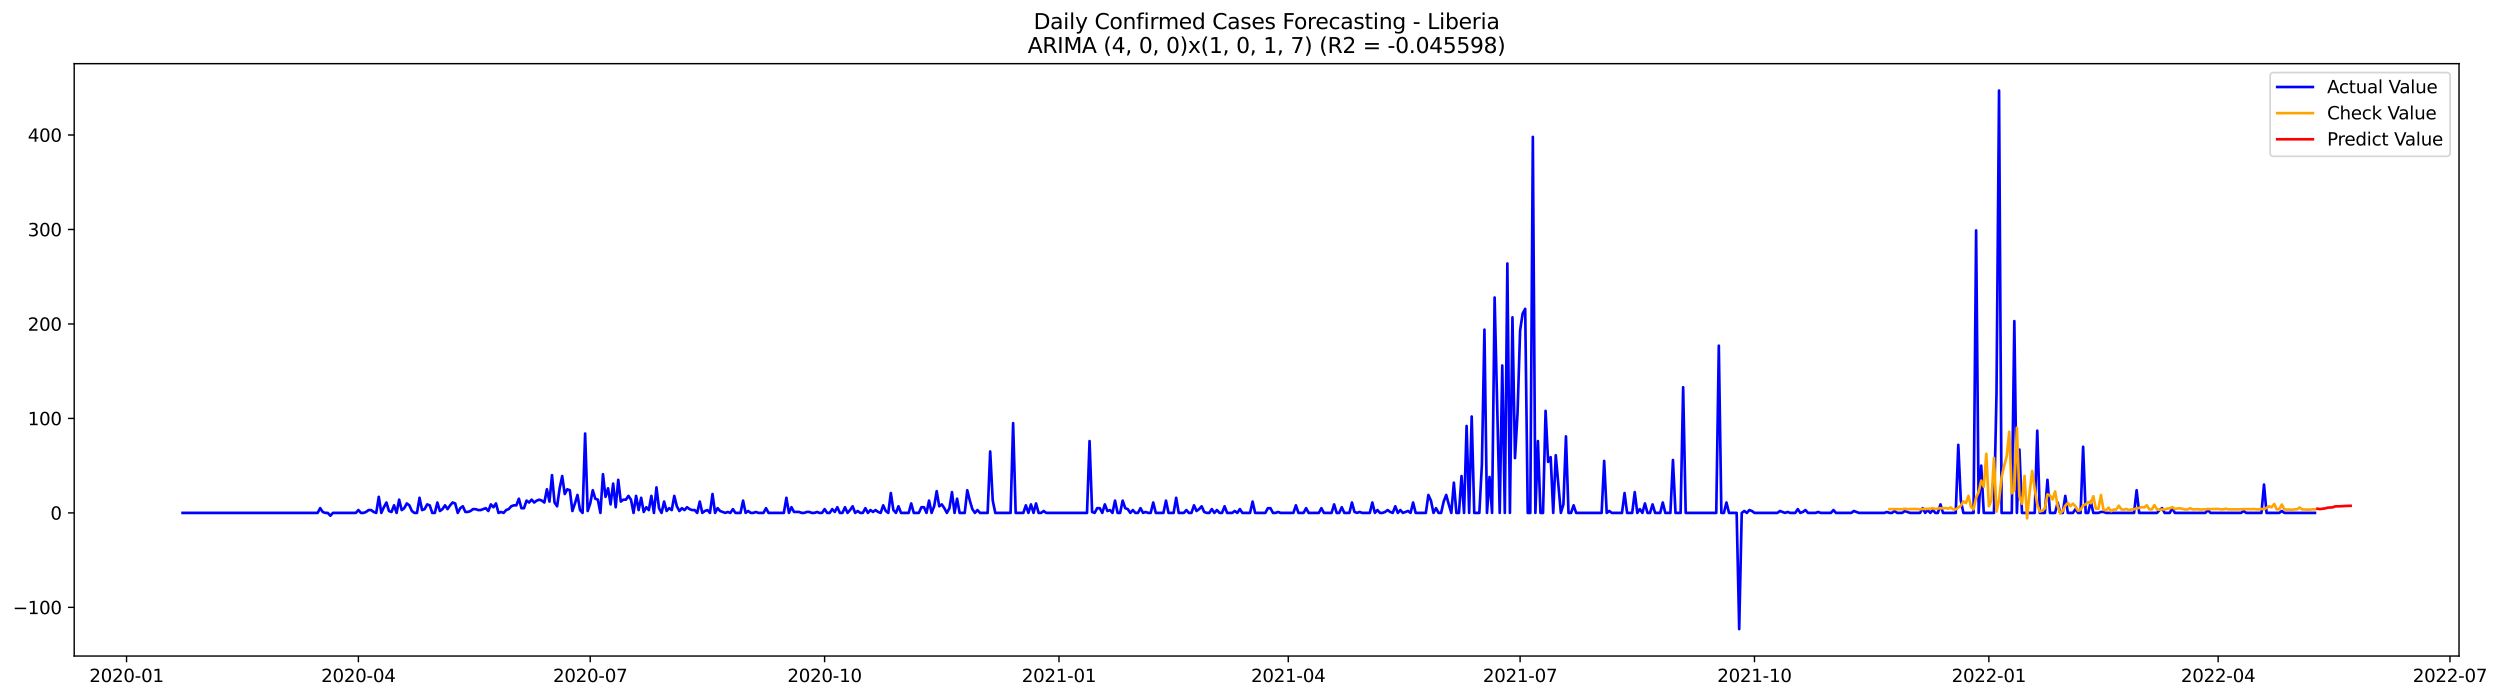 <?xml version="1.0" encoding="utf-8" standalone="no"?>
<!DOCTYPE svg PUBLIC "-//W3C//DTD SVG 1.1//EN"
  "http://www.w3.org/Graphics/SVG/1.1/DTD/svg11.dtd">
<svg xmlns:xlink="http://www.w3.org/1999/xlink" width="1403.88pt" height="392.274pt" viewBox="0 0 1403.88 392.274" xmlns="http://www.w3.org/2000/svg" version="1.1">
 <defs>
  <style type="text/css">*{stroke-linejoin: round; stroke-linecap: butt}</style>
 </defs>
 <g id="figure_1">
  <g id="patch_1">
   <path d="M 0 392.274 
L 1403.88 392.274 
L 1403.88 0 
L 0 0 
z
" style="fill: #ffffff"/>
  </g>
  <g id="axes_1">
   <g id="patch_2">
    <path d="M 41.667 368.396 
L 1380.867 368.396 
L 1380.867 35.755 
L 41.667 35.755 
z
" style="fill: #ffffff"/>
   </g>
   <g id="matplotlib.axis_1">
    <g id="xtick_1">
     <g id="line2d_1">
      <defs>
       <path id="m5aef1ebd93" d="M 0 0 
L 0 3.5 
" style="stroke: #000000; stroke-width: 0.8"/>
      </defs>
      <g>
       <use xlink:href="#m5aef1ebd93" x="71.066" y="368.396" style="stroke: #000000; stroke-width: 0.8"/>
      </g>
     </g>
     <g id="text_1">
      <!-- 2020-01 -->
      <g transform="translate(50.175 382.994)scale(0.1 -0.1)">
       <defs>
        <path id="DejaVuSans-32" d="M 1228 531 
L 3431 531 
L 3431 0 
L 469 0 
L 469 531 
Q 828 903 1448 1529 
Q 2069 2156 2228 2338 
Q 2531 2678 2651 2914 
Q 2772 3150 2772 3378 
Q 2772 3750 2511 3984 
Q 2250 4219 1831 4219 
Q 1534 4219 1204 4116 
Q 875 4013 500 3803 
L 500 4441 
Q 881 4594 1212 4672 
Q 1544 4750 1819 4750 
Q 2544 4750 2975 4387 
Q 3406 4025 3406 3419 
Q 3406 3131 3298 2873 
Q 3191 2616 2906 2266 
Q 2828 2175 2409 1742 
Q 1991 1309 1228 531 
z
" transform="scale(0.016)"/>
        <path id="DejaVuSans-30" d="M 2034 4250 
Q 1547 4250 1301 3770 
Q 1056 3291 1056 2328 
Q 1056 1369 1301 889 
Q 1547 409 2034 409 
Q 2525 409 2770 889 
Q 3016 1369 3016 2328 
Q 3016 3291 2770 3770 
Q 2525 4250 2034 4250 
z
M 2034 4750 
Q 2819 4750 3233 4129 
Q 3647 3509 3647 2328 
Q 3647 1150 3233 529 
Q 2819 -91 2034 -91 
Q 1250 -91 836 529 
Q 422 1150 422 2328 
Q 422 3509 836 4129 
Q 1250 4750 2034 4750 
z
" transform="scale(0.016)"/>
        <path id="DejaVuSans-2d" d="M 313 2009 
L 1997 2009 
L 1997 1497 
L 313 1497 
L 313 2009 
z
" transform="scale(0.016)"/>
        <path id="DejaVuSans-31" d="M 794 531 
L 1825 531 
L 1825 4091 
L 703 3866 
L 703 4441 
L 1819 4666 
L 2450 4666 
L 2450 531 
L 3481 531 
L 3481 0 
L 794 0 
L 794 531 
z
" transform="scale(0.016)"/>
       </defs>
       <use xlink:href="#DejaVuSans-32"/>
       <use xlink:href="#DejaVuSans-30" x="63.623"/>
       <use xlink:href="#DejaVuSans-32" x="127.246"/>
       <use xlink:href="#DejaVuSans-30" x="190.869"/>
       <use xlink:href="#DejaVuSans-2d" x="254.492"/>
       <use xlink:href="#DejaVuSans-30" x="290.576"/>
       <use xlink:href="#DejaVuSans-31" x="354.199"/>
      </g>
     </g>
    </g>
    <g id="xtick_2">
     <g id="line2d_2">
      <g>
       <use xlink:href="#m5aef1ebd93" x="201.252" y="368.396" style="stroke: #000000; stroke-width: 0.8"/>
      </g>
     </g>
     <g id="text_2">
      <!-- 2020-04 -->
      <g transform="translate(180.361 382.994)scale(0.1 -0.1)">
       <defs>
        <path id="DejaVuSans-34" d="M 2419 4116 
L 825 1625 
L 2419 1625 
L 2419 4116 
z
M 2253 4666 
L 3047 4666 
L 3047 1625 
L 3713 1625 
L 3713 1100 
L 3047 1100 
L 3047 0 
L 2419 0 
L 2419 1100 
L 313 1100 
L 313 1709 
L 2253 4666 
z
" transform="scale(0.016)"/>
       </defs>
       <use xlink:href="#DejaVuSans-32"/>
       <use xlink:href="#DejaVuSans-30" x="63.623"/>
       <use xlink:href="#DejaVuSans-32" x="127.246"/>
       <use xlink:href="#DejaVuSans-30" x="190.869"/>
       <use xlink:href="#DejaVuSans-2d" x="254.492"/>
       <use xlink:href="#DejaVuSans-30" x="290.576"/>
       <use xlink:href="#DejaVuSans-34" x="354.199"/>
      </g>
     </g>
    </g>
    <g id="xtick_3">
     <g id="line2d_3">
      <g>
       <use xlink:href="#m5aef1ebd93" x="331.439" y="368.396" style="stroke: #000000; stroke-width: 0.8"/>
      </g>
     </g>
     <g id="text_3">
      <!-- 2020-07 -->
      <g transform="translate(310.547 382.994)scale(0.1 -0.1)">
       <defs>
        <path id="DejaVuSans-37" d="M 525 4666 
L 3525 4666 
L 3525 4397 
L 1831 0 
L 1172 0 
L 2766 4134 
L 525 4134 
L 525 4666 
z
" transform="scale(0.016)"/>
       </defs>
       <use xlink:href="#DejaVuSans-32"/>
       <use xlink:href="#DejaVuSans-30" x="63.623"/>
       <use xlink:href="#DejaVuSans-32" x="127.246"/>
       <use xlink:href="#DejaVuSans-30" x="190.869"/>
       <use xlink:href="#DejaVuSans-2d" x="254.492"/>
       <use xlink:href="#DejaVuSans-30" x="290.576"/>
       <use xlink:href="#DejaVuSans-37" x="354.199"/>
      </g>
     </g>
    </g>
    <g id="xtick_4">
     <g id="line2d_4">
      <g>
       <use xlink:href="#m5aef1ebd93" x="463.055" y="368.396" style="stroke: #000000; stroke-width: 0.8"/>
      </g>
     </g>
     <g id="text_4">
      <!-- 2020-10 -->
      <g transform="translate(442.164 382.994)scale(0.1 -0.1)">
       <use xlink:href="#DejaVuSans-32"/>
       <use xlink:href="#DejaVuSans-30" x="63.623"/>
       <use xlink:href="#DejaVuSans-32" x="127.246"/>
       <use xlink:href="#DejaVuSans-30" x="190.869"/>
       <use xlink:href="#DejaVuSans-2d" x="254.492"/>
       <use xlink:href="#DejaVuSans-31" x="290.576"/>
       <use xlink:href="#DejaVuSans-30" x="354.199"/>
      </g>
     </g>
    </g>
    <g id="xtick_5">
     <g id="line2d_5">
      <g>
       <use xlink:href="#m5aef1ebd93" x="594.672" y="368.396" style="stroke: #000000; stroke-width: 0.8"/>
      </g>
     </g>
     <g id="text_5">
      <!-- 2021-01 -->
      <g transform="translate(573.781 382.994)scale(0.1 -0.1)">
       <use xlink:href="#DejaVuSans-32"/>
       <use xlink:href="#DejaVuSans-30" x="63.623"/>
       <use xlink:href="#DejaVuSans-32" x="127.246"/>
       <use xlink:href="#DejaVuSans-31" x="190.869"/>
       <use xlink:href="#DejaVuSans-2d" x="254.492"/>
       <use xlink:href="#DejaVuSans-30" x="290.576"/>
       <use xlink:href="#DejaVuSans-31" x="354.199"/>
      </g>
     </g>
    </g>
    <g id="xtick_6">
     <g id="line2d_6">
      <g>
       <use xlink:href="#m5aef1ebd93" x="723.427" y="368.396" style="stroke: #000000; stroke-width: 0.8"/>
      </g>
     </g>
     <g id="text_6">
      <!-- 2021-04 -->
      <g transform="translate(702.536 382.994)scale(0.1 -0.1)">
       <use xlink:href="#DejaVuSans-32"/>
       <use xlink:href="#DejaVuSans-30" x="63.623"/>
       <use xlink:href="#DejaVuSans-32" x="127.246"/>
       <use xlink:href="#DejaVuSans-31" x="190.869"/>
       <use xlink:href="#DejaVuSans-2d" x="254.492"/>
       <use xlink:href="#DejaVuSans-30" x="290.576"/>
       <use xlink:href="#DejaVuSans-34" x="354.199"/>
      </g>
     </g>
    </g>
    <g id="xtick_7">
     <g id="line2d_7">
      <g>
       <use xlink:href="#m5aef1ebd93" x="853.614" y="368.396" style="stroke: #000000; stroke-width: 0.8"/>
      </g>
     </g>
     <g id="text_7">
      <!-- 2021-07 -->
      <g transform="translate(832.722 382.994)scale(0.1 -0.1)">
       <use xlink:href="#DejaVuSans-32"/>
       <use xlink:href="#DejaVuSans-30" x="63.623"/>
       <use xlink:href="#DejaVuSans-32" x="127.246"/>
       <use xlink:href="#DejaVuSans-31" x="190.869"/>
       <use xlink:href="#DejaVuSans-2d" x="254.492"/>
       <use xlink:href="#DejaVuSans-30" x="290.576"/>
       <use xlink:href="#DejaVuSans-37" x="354.199"/>
      </g>
     </g>
    </g>
    <g id="xtick_8">
     <g id="line2d_8">
      <g>
       <use xlink:href="#m5aef1ebd93" x="985.23" y="368.396" style="stroke: #000000; stroke-width: 0.8"/>
      </g>
     </g>
     <g id="text_8">
      <!-- 2021-10 -->
      <g transform="translate(964.339 382.994)scale(0.1 -0.1)">
       <use xlink:href="#DejaVuSans-32"/>
       <use xlink:href="#DejaVuSans-30" x="63.623"/>
       <use xlink:href="#DejaVuSans-32" x="127.246"/>
       <use xlink:href="#DejaVuSans-31" x="190.869"/>
       <use xlink:href="#DejaVuSans-2d" x="254.492"/>
       <use xlink:href="#DejaVuSans-31" x="290.576"/>
       <use xlink:href="#DejaVuSans-30" x="354.199"/>
      </g>
     </g>
    </g>
    <g id="xtick_9">
     <g id="line2d_9">
      <g>
       <use xlink:href="#m5aef1ebd93" x="1116.847" y="368.396" style="stroke: #000000; stroke-width: 0.8"/>
      </g>
     </g>
     <g id="text_9">
      <!-- 2022-01 -->
      <g transform="translate(1095.956 382.994)scale(0.1 -0.1)">
       <use xlink:href="#DejaVuSans-32"/>
       <use xlink:href="#DejaVuSans-30" x="63.623"/>
       <use xlink:href="#DejaVuSans-32" x="127.246"/>
       <use xlink:href="#DejaVuSans-32" x="190.869"/>
       <use xlink:href="#DejaVuSans-2d" x="254.492"/>
       <use xlink:href="#DejaVuSans-30" x="290.576"/>
       <use xlink:href="#DejaVuSans-31" x="354.199"/>
      </g>
     </g>
    </g>
    <g id="xtick_10">
     <g id="line2d_10">
      <g>
       <use xlink:href="#m5aef1ebd93" x="1245.602" y="368.396" style="stroke: #000000; stroke-width: 0.8"/>
      </g>
     </g>
     <g id="text_10">
      <!-- 2022-04 -->
      <g transform="translate(1224.711 382.994)scale(0.1 -0.1)">
       <use xlink:href="#DejaVuSans-32"/>
       <use xlink:href="#DejaVuSans-30" x="63.623"/>
       <use xlink:href="#DejaVuSans-32" x="127.246"/>
       <use xlink:href="#DejaVuSans-32" x="190.869"/>
       <use xlink:href="#DejaVuSans-2d" x="254.492"/>
       <use xlink:href="#DejaVuSans-30" x="290.576"/>
       <use xlink:href="#DejaVuSans-34" x="354.199"/>
      </g>
     </g>
    </g>
    <g id="xtick_11">
     <g id="line2d_11">
      <g>
       <use xlink:href="#m5aef1ebd93" x="1375.788" y="368.396" style="stroke: #000000; stroke-width: 0.8"/>
      </g>
     </g>
     <g id="text_11">
      <!-- 2022-07 -->
      <g transform="translate(1354.897 382.994)scale(0.1 -0.1)">
       <use xlink:href="#DejaVuSans-32"/>
       <use xlink:href="#DejaVuSans-30" x="63.623"/>
       <use xlink:href="#DejaVuSans-32" x="127.246"/>
       <use xlink:href="#DejaVuSans-32" x="190.869"/>
       <use xlink:href="#DejaVuSans-2d" x="254.492"/>
       <use xlink:href="#DejaVuSans-30" x="290.576"/>
       <use xlink:href="#DejaVuSans-37" x="354.199"/>
      </g>
     </g>
    </g>
   </g>
   <g id="matplotlib.axis_2">
    <g id="ytick_1">
     <g id="line2d_12">
      <defs>
       <path id="m98da9e85b4" d="M 0 0 
L -3.5 0 
" style="stroke: #000000; stroke-width: 0.8"/>
      </defs>
      <g>
       <use xlink:href="#m98da9e85b4" x="41.667" y="341.073" style="stroke: #000000; stroke-width: 0.8"/>
      </g>
     </g>
     <g id="text_12">
      <!-- −100 -->
      <g transform="translate(7.2 344.873)scale(0.1 -0.1)">
       <defs>
        <path id="DejaVuSans-2212" d="M 678 2272 
L 4684 2272 
L 4684 1741 
L 678 1741 
L 678 2272 
z
" transform="scale(0.016)"/>
       </defs>
       <use xlink:href="#DejaVuSans-2212"/>
       <use xlink:href="#DejaVuSans-31" x="83.789"/>
       <use xlink:href="#DejaVuSans-30" x="147.412"/>
       <use xlink:href="#DejaVuSans-30" x="211.035"/>
      </g>
     </g>
    </g>
    <g id="ytick_2">
     <g id="line2d_13">
      <g>
       <use xlink:href="#m98da9e85b4" x="41.667" y="288.021" style="stroke: #000000; stroke-width: 0.8"/>
      </g>
     </g>
     <g id="text_13">
      <!-- 0 -->
      <g transform="translate(28.305 291.82)scale(0.1 -0.1)">
       <use xlink:href="#DejaVuSans-30"/>
      </g>
     </g>
    </g>
    <g id="ytick_3">
     <g id="line2d_14">
      <g>
       <use xlink:href="#m98da9e85b4" x="41.667" y="234.968" style="stroke: #000000; stroke-width: 0.8"/>
      </g>
     </g>
     <g id="text_14">
      <!-- 100 -->
      <g transform="translate(15.58 238.767)scale(0.1 -0.1)">
       <use xlink:href="#DejaVuSans-31"/>
       <use xlink:href="#DejaVuSans-30" x="63.623"/>
       <use xlink:href="#DejaVuSans-30" x="127.246"/>
      </g>
     </g>
    </g>
    <g id="ytick_4">
     <g id="line2d_15">
      <g>
       <use xlink:href="#m98da9e85b4" x="41.667" y="181.916" style="stroke: #000000; stroke-width: 0.8"/>
      </g>
     </g>
     <g id="text_15">
      <!-- 200 -->
      <g transform="translate(15.58 185.715)scale(0.1 -0.1)">
       <use xlink:href="#DejaVuSans-32"/>
       <use xlink:href="#DejaVuSans-30" x="63.623"/>
       <use xlink:href="#DejaVuSans-30" x="127.246"/>
      </g>
     </g>
    </g>
    <g id="ytick_5">
     <g id="line2d_16">
      <g>
       <use xlink:href="#m98da9e85b4" x="41.667" y="128.863" style="stroke: #000000; stroke-width: 0.8"/>
      </g>
     </g>
     <g id="text_16">
      <!-- 300 -->
      <g transform="translate(15.58 132.662)scale(0.1 -0.1)">
       <defs>
        <path id="DejaVuSans-33" d="M 2597 2516 
Q 3050 2419 3304 2112 
Q 3559 1806 3559 1356 
Q 3559 666 3084 287 
Q 2609 -91 1734 -91 
Q 1441 -91 1130 -33 
Q 819 25 488 141 
L 488 750 
Q 750 597 1062 519 
Q 1375 441 1716 441 
Q 2309 441 2620 675 
Q 2931 909 2931 1356 
Q 2931 1769 2642 2001 
Q 2353 2234 1838 2234 
L 1294 2234 
L 1294 2753 
L 1863 2753 
Q 2328 2753 2575 2939 
Q 2822 3125 2822 3475 
Q 2822 3834 2567 4026 
Q 2313 4219 1838 4219 
Q 1578 4219 1281 4162 
Q 984 4106 628 3988 
L 628 4550 
Q 988 4650 1302 4700 
Q 1616 4750 1894 4750 
Q 2613 4750 3031 4423 
Q 3450 4097 3450 3541 
Q 3450 3153 3228 2886 
Q 3006 2619 2597 2516 
z
" transform="scale(0.016)"/>
       </defs>
       <use xlink:href="#DejaVuSans-33"/>
       <use xlink:href="#DejaVuSans-30" x="63.623"/>
       <use xlink:href="#DejaVuSans-30" x="127.246"/>
      </g>
     </g>
    </g>
    <g id="ytick_6">
     <g id="line2d_17">
      <g>
       <use xlink:href="#m98da9e85b4" x="41.667" y="75.81" style="stroke: #000000; stroke-width: 0.8"/>
      </g>
     </g>
     <g id="text_17">
      <!-- 400 -->
      <g transform="translate(15.58 79.609)scale(0.1 -0.1)">
       <use xlink:href="#DejaVuSans-34"/>
       <use xlink:href="#DejaVuSans-30" x="63.623"/>
       <use xlink:href="#DejaVuSans-30" x="127.246"/>
      </g>
     </g>
    </g>
   </g>
   <g id="line2d_18">
    <path d="M 102.54 288.021 
L 178.363 288.021 
L 179.793 285.368 
L 181.224 287.49 
L 182.654 288.021 
L 184.085 288.021 
L 185.516 289.612 
L 186.946 288.021 
L 199.822 288.021 
L 201.252 286.429 
L 202.683 288.021 
L 204.114 288.021 
L 205.544 287.49 
L 206.975 286.429 
L 208.406 286.429 
L 209.836 287.49 
L 211.267 288.021 
L 212.697 279.002 
L 214.128 288.021 
L 215.559 284.838 
L 216.989 282.185 
L 218.42 286.96 
L 219.85 287.49 
L 221.281 283.777 
L 222.712 288.021 
L 224.142 280.593 
L 225.573 286.429 
L 227.004 285.368 
L 228.434 282.716 
L 229.865 283.777 
L 231.295 286.96 
L 232.726 288.021 
L 234.157 288.021 
L 235.587 279.532 
L 237.018 286.429 
L 238.448 285.899 
L 239.879 283.246 
L 241.31 283.777 
L 242.74 288.021 
L 244.171 288.021 
L 245.602 282.185 
L 247.032 286.96 
L 248.463 285.899 
L 249.893 283.777 
L 251.324 285.899 
L 252.755 283.777 
L 254.185 282.185 
L 255.616 282.716 
L 257.046 288.021 
L 258.477 285.368 
L 259.908 284.307 
L 261.338 287.49 
L 262.769 287.49 
L 264.2 286.96 
L 265.63 285.899 
L 267.061 285.899 
L 268.491 286.429 
L 269.922 286.429 
L 272.783 285.368 
L 274.214 286.96 
L 275.644 283.246 
L 277.075 284.838 
L 278.506 282.716 
L 279.936 288.021 
L 281.367 287.49 
L 282.798 288.021 
L 284.228 286.429 
L 285.659 285.899 
L 287.089 284.307 
L 288.52 283.777 
L 289.951 283.777 
L 291.381 280.063 
L 292.812 285.368 
L 294.243 285.368 
L 295.673 281.124 
L 297.104 282.185 
L 298.534 280.593 
L 299.965 282.185 
L 301.396 281.124 
L 302.826 280.593 
L 304.257 281.124 
L 305.687 282.185 
L 307.118 274.758 
L 308.549 281.654 
L 309.979 266.8 
L 311.41 282.185 
L 312.841 284.307 
L 314.271 274.227 
L 315.702 267.33 
L 317.132 277.41 
L 318.563 274.758 
L 319.994 275.288 
L 321.424 286.96 
L 322.855 282.716 
L 324.285 277.941 
L 325.716 286.429 
L 327.147 288.021 
L 328.577 243.457 
L 330.008 286.96 
L 331.439 282.716 
L 332.869 275.288 
L 334.3 280.063 
L 335.73 280.593 
L 337.161 288.021 
L 338.592 266.269 
L 340.022 279.002 
L 341.453 274.227 
L 342.883 283.246 
L 344.314 271.574 
L 345.745 284.838 
L 347.175 269.452 
L 348.606 281.654 
L 350.037 280.593 
L 351.467 280.593 
L 352.898 278.471 
L 354.328 280.593 
L 355.759 288.021 
L 357.19 278.471 
L 358.62 286.429 
L 360.051 279.532 
L 361.481 287.49 
L 362.912 284.838 
L 364.343 286.429 
L 365.773 278.471 
L 367.204 288.021 
L 368.635 273.697 
L 370.065 285.368 
L 371.496 288.021 
L 372.926 281.654 
L 374.357 286.96 
L 375.788 285.368 
L 377.218 286.429 
L 378.649 278.471 
L 380.079 284.307 
L 381.51 286.96 
L 382.941 285.368 
L 384.371 286.429 
L 385.802 284.838 
L 387.233 285.899 
L 388.663 286.429 
L 390.094 286.429 
L 391.524 288.021 
L 392.955 281.654 
L 394.386 288.021 
L 395.816 286.96 
L 397.247 286.429 
L 398.678 288.021 
L 400.108 277.41 
L 401.539 288.021 
L 402.969 285.368 
L 404.4 286.96 
L 407.261 288.021 
L 408.692 287.49 
L 410.122 288.021 
L 411.553 285.899 
L 412.984 288.021 
L 415.845 288.021 
L 417.276 281.124 
L 418.706 288.021 
L 420.137 286.96 
L 421.567 288.021 
L 422.998 288.021 
L 424.429 287.49 
L 425.859 288.021 
L 428.72 288.021 
L 430.151 285.368 
L 431.582 288.021 
L 440.165 288.021 
L 441.596 279.532 
L 443.027 288.021 
L 444.457 284.838 
L 445.888 287.49 
L 448.749 287.49 
L 450.18 288.021 
L 451.61 288.021 
L 453.041 287.49 
L 454.472 287.49 
L 455.902 288.021 
L 457.333 288.021 
L 458.763 287.49 
L 460.194 288.021 
L 461.625 288.021 
L 463.055 285.899 
L 464.486 288.021 
L 465.916 288.021 
L 467.347 285.899 
L 468.778 287.49 
L 470.208 284.838 
L 471.639 288.021 
L 473.07 288.021 
L 474.5 284.838 
L 475.931 288.021 
L 477.361 286.429 
L 478.792 284.307 
L 480.223 288.021 
L 481.653 286.96 
L 483.084 288.021 
L 484.514 288.021 
L 485.945 285.368 
L 487.376 288.021 
L 488.806 286.429 
L 490.237 287.49 
L 491.668 286.429 
L 493.098 287.49 
L 494.529 288.021 
L 495.959 283.777 
L 497.39 286.96 
L 498.821 288.021 
L 500.251 276.88 
L 501.682 286.429 
L 503.113 288.021 
L 504.543 284.307 
L 505.974 288.021 
L 510.266 288.021 
L 511.696 282.716 
L 513.127 288.021 
L 515.988 288.021 
L 517.419 284.838 
L 518.849 284.838 
L 520.28 288.021 
L 521.711 281.124 
L 523.141 288.021 
L 524.572 284.307 
L 526.002 275.819 
L 527.433 284.307 
L 528.864 283.246 
L 530.294 285.368 
L 531.725 288.021 
L 533.155 285.368 
L 534.586 276.349 
L 536.017 288.021 
L 537.447 280.063 
L 538.878 288.021 
L 541.739 288.021 
L 543.17 275.288 
L 544.6 281.124 
L 546.031 285.899 
L 547.462 288.021 
L 548.892 286.429 
L 550.323 288.021 
L 554.615 288.021 
L 556.045 253.537 
L 557.476 281.124 
L 558.907 288.021 
L 567.49 288.021 
L 568.921 237.621 
L 570.351 288.021 
L 574.643 288.021 
L 576.074 283.777 
L 577.505 288.021 
L 578.935 283.246 
L 580.366 288.021 
L 581.796 282.716 
L 583.227 288.021 
L 584.658 288.021 
L 586.088 286.96 
L 587.519 288.021 
L 610.409 288.021 
L 611.839 247.701 
L 613.27 287.49 
L 614.701 288.021 
L 616.131 285.368 
L 617.562 285.368 
L 618.992 288.021 
L 620.423 283.246 
L 621.854 286.96 
L 623.284 286.429 
L 624.715 288.021 
L 626.146 281.124 
L 627.576 288.021 
L 629.007 288.021 
L 630.437 281.124 
L 631.868 285.368 
L 633.299 285.899 
L 634.729 288.021 
L 636.16 286.429 
L 637.59 288.021 
L 639.021 288.021 
L 640.452 285.368 
L 641.882 288.021 
L 643.313 287.49 
L 644.744 288.021 
L 646.174 288.021 
L 647.605 282.185 
L 649.035 288.021 
L 653.327 288.021 
L 654.758 281.124 
L 656.188 288.021 
L 659.05 288.021 
L 660.48 279.532 
L 661.911 288.021 
L 664.772 288.021 
L 666.203 286.429 
L 667.633 288.021 
L 669.064 288.021 
L 670.495 283.777 
L 671.925 286.96 
L 673.356 285.899 
L 674.786 284.307 
L 676.217 287.49 
L 677.648 288.021 
L 679.078 288.021 
L 680.509 285.899 
L 681.94 288.021 
L 683.37 286.429 
L 684.801 288.021 
L 686.231 288.021 
L 687.662 284.307 
L 689.093 288.021 
L 691.954 288.021 
L 693.384 286.96 
L 694.815 288.021 
L 696.246 285.899 
L 697.676 288.021 
L 701.968 288.021 
L 703.399 281.654 
L 704.829 288.021 
L 710.552 288.021 
L 711.982 285.368 
L 713.413 285.368 
L 714.844 288.021 
L 716.274 288.021 
L 717.705 287.49 
L 719.136 288.021 
L 726.289 288.021 
L 727.719 283.777 
L 729.15 288.021 
L 732.011 288.021 
L 733.442 285.368 
L 734.872 288.021 
L 740.595 288.021 
L 742.025 285.368 
L 743.456 288.021 
L 747.748 288.021 
L 749.179 283.246 
L 750.609 288.021 
L 752.04 288.021 
L 753.47 284.838 
L 754.901 288.021 
L 757.762 288.021 
L 759.193 282.185 
L 760.623 287.49 
L 762.054 288.021 
L 763.485 287.49 
L 764.915 288.021 
L 769.207 288.021 
L 770.638 282.185 
L 772.068 288.021 
L 773.499 286.429 
L 774.93 288.021 
L 776.36 288.021 
L 777.791 287.49 
L 779.221 286.429 
L 780.652 287.49 
L 782.083 288.021 
L 783.513 284.307 
L 784.944 288.021 
L 786.375 286.429 
L 787.805 288.021 
L 790.666 286.96 
L 792.097 288.021 
L 793.528 282.185 
L 794.958 288.021 
L 800.681 288.021 
L 802.111 277.941 
L 803.542 281.124 
L 804.973 288.021 
L 806.403 285.368 
L 807.834 288.021 
L 809.264 288.021 
L 810.695 281.654 
L 812.126 277.941 
L 813.556 283.246 
L 814.987 288.021 
L 816.417 271.044 
L 817.848 288.021 
L 819.279 288.021 
L 820.709 267.33 
L 822.14 288.021 
L 823.571 239.212 
L 825.001 288.021 
L 826.432 233.907 
L 827.862 288.021 
L 830.724 288.021 
L 832.154 260.964 
L 833.585 185.099 
L 835.016 288.021 
L 836.446 267.861 
L 837.877 288.021 
L 839.307 167.061 
L 842.169 288.021 
L 843.599 205.259 
L 845.03 288.021 
L 846.46 147.962 
L 847.891 288.021 
L 849.322 178.202 
L 850.752 257.25 
L 852.183 231.785 
L 853.614 185.629 
L 855.044 176.08 
L 856.475 173.427 
L 857.905 288.021 
L 859.336 288.021 
L 860.767 76.871 
L 862.197 288.021 
L 863.628 247.701 
L 865.058 288.021 
L 866.489 288.021 
L 867.92 230.724 
L 869.35 259.372 
L 870.781 256.72 
L 872.212 288.021 
L 873.642 255.659 
L 876.503 288.021 
L 877.934 283.246 
L 879.365 245.048 
L 880.795 288.021 
L 882.226 288.021 
L 883.656 283.777 
L 885.087 288.021 
L 899.393 288.021 
L 900.824 258.842 
L 902.254 288.021 
L 903.685 286.96 
L 905.116 288.021 
L 910.838 288.021 
L 912.269 276.88 
L 913.699 288.021 
L 916.561 288.021 
L 917.991 276.349 
L 919.422 288.021 
L 920.852 285.899 
L 922.283 288.021 
L 923.714 282.716 
L 925.144 288.021 
L 926.575 288.021 
L 928.006 283.246 
L 929.436 288.021 
L 932.297 288.021 
L 933.728 282.185 
L 935.159 288.021 
L 938.02 288.021 
L 939.451 258.311 
L 940.881 288.021 
L 943.742 288.021 
L 945.173 217.461 
L 946.604 288.021 
L 963.771 288.021 
L 965.202 194.118 
L 966.632 288.021 
L 968.063 288.021 
L 969.493 282.185 
L 970.924 288.021 
L 975.216 288.021 
L 976.647 353.276 
L 978.077 288.021 
L 979.508 286.96 
L 980.938 288.021 
L 982.369 286.429 
L 983.8 286.96 
L 985.23 288.021 
L 998.106 288.021 
L 999.536 286.96 
L 1002.398 288.021 
L 1003.828 287.49 
L 1005.259 288.021 
L 1008.12 288.021 
L 1009.551 285.899 
L 1010.981 288.021 
L 1012.412 287.49 
L 1013.843 286.429 
L 1015.273 288.021 
L 1019.565 288.021 
L 1020.996 287.49 
L 1022.426 288.021 
L 1028.149 288.021 
L 1029.579 286.429 
L 1031.01 288.021 
L 1039.594 288.021 
L 1041.024 286.96 
L 1043.885 288.021 
L 1058.192 288.021 
L 1059.622 287.49 
L 1061.053 288.021 
L 1062.484 288.021 
L 1063.914 286.96 
L 1065.345 288.021 
L 1068.206 288.021 
L 1069.637 286.96 
L 1072.498 288.021 
L 1078.22 288.021 
L 1079.651 285.368 
L 1081.082 288.021 
L 1082.512 286.429 
L 1083.943 288.021 
L 1085.373 286.429 
L 1086.804 288.021 
L 1088.235 288.021 
L 1089.665 283.246 
L 1091.096 288.021 
L 1098.249 288.021 
L 1099.68 249.823 
L 1101.11 281.124 
L 1102.541 288.021 
L 1108.263 288.021 
L 1109.694 129.393 
L 1111.124 288.021 
L 1112.555 261.494 
L 1113.986 288.021 
L 1119.708 288.021 
L 1121.139 221.174 
L 1122.569 50.876 
L 1124 288.021 
L 1129.722 288.021 
L 1131.153 180.324 
L 1132.584 288.021 
L 1134.014 252.476 
L 1135.445 288.021 
L 1142.598 288.021 
L 1144.029 241.865 
L 1145.459 288.021 
L 1148.32 288.021 
L 1149.751 269.452 
L 1151.182 288.021 
L 1154.043 288.021 
L 1155.474 282.185 
L 1156.904 288.021 
L 1158.335 288.021 
L 1159.765 278.471 
L 1161.196 288.021 
L 1164.057 288.021 
L 1165.488 285.899 
L 1166.919 288.021 
L 1168.349 288.021 
L 1169.78 250.884 
L 1171.21 288.021 
L 1172.641 288.021 
L 1174.072 281.654 
L 1175.502 288.021 
L 1178.363 288.021 
L 1179.794 287.49 
L 1181.225 287.49 
L 1182.655 288.021 
L 1198.392 288.021 
L 1199.823 275.288 
L 1201.253 288.021 
L 1211.268 288.021 
L 1212.698 286.429 
L 1214.129 285.368 
L 1215.559 288.021 
L 1218.421 288.021 
L 1219.851 285.368 
L 1221.282 288.021 
L 1238.449 288.021 
L 1239.88 286.429 
L 1241.311 288.021 
L 1258.478 288.021 
L 1259.909 286.96 
L 1261.339 288.021 
L 1269.923 288.021 
L 1271.354 272.105 
L 1272.784 288.021 
L 1279.937 288.021 
L 1281.368 286.96 
L 1282.798 288.021 
L 1299.966 288.021 
L 1299.966 288.021 
" clip-path="url(#p4ad8a4590b)" style="fill: none; stroke: #0000ff; stroke-width: 1.5; stroke-linecap: square"/>
   </g>
   <g id="line2d_19">
    <path d="M 1061.053 285.916 
L 1068.206 285.929 
L 1069.637 285.706 
L 1071.067 285.93 
L 1075.359 285.795 
L 1078.22 286.018 
L 1079.651 285.826 
L 1083.943 285.685 
L 1085.373 285.387 
L 1086.804 285.819 
L 1088.235 285.54 
L 1089.665 285.382 
L 1091.096 285.435 
L 1092.526 285.281 
L 1093.957 285.686 
L 1095.388 284.969 
L 1096.818 286.045 
L 1098.249 286.083 
L 1101.11 283.948 
L 1102.541 281.567 
L 1103.971 282.494 
L 1105.402 278.449 
L 1106.833 284.726 
L 1108.263 286.028 
L 1109.694 279.265 
L 1111.124 276.304 
L 1112.555 269.871 
L 1113.986 273.316 
L 1115.416 254.825 
L 1116.847 284.248 
L 1118.278 281.048 
L 1119.708 257.138 
L 1121.139 287.267 
L 1122.569 280.852 
L 1124 267.98 
L 1125.431 261.67 
L 1126.861 256.228 
L 1128.292 242.473 
L 1129.722 276.972 
L 1131.153 275.123 
L 1132.584 240.141 
L 1134.014 278.752 
L 1135.445 282.921 
L 1136.876 267.285 
L 1138.306 291.101 
L 1139.737 276.527 
L 1141.167 264.433 
L 1142.598 274.573 
L 1144.029 283.26 
L 1145.459 287.268 
L 1146.89 286.758 
L 1148.32 285.434 
L 1149.751 277.605 
L 1151.182 278.209 
L 1152.612 280.45 
L 1154.043 275.976 
L 1155.474 284.175 
L 1156.904 288.277 
L 1158.335 286.859 
L 1159.765 283.967 
L 1161.196 282.438 
L 1162.627 284.201 
L 1164.057 282.82 
L 1165.488 284.333 
L 1166.919 286.753 
L 1168.349 286.344 
L 1169.78 283.806 
L 1171.21 283.185 
L 1172.641 281.975 
L 1174.072 282.583 
L 1175.502 278.676 
L 1176.933 285.617 
L 1178.363 285.744 
L 1179.794 277.937 
L 1181.225 286.289 
L 1182.655 286.56 
L 1184.086 285.095 
L 1185.517 287.09 
L 1186.947 286.109 
L 1188.378 286.15 
L 1189.808 283.963 
L 1191.239 286.017 
L 1192.67 286.219 
L 1194.1 285.765 
L 1195.531 286.41 
L 1196.961 286.084 
L 1198.392 286.049 
L 1199.823 285.365 
L 1201.253 285.291 
L 1202.684 284.715 
L 1204.115 284.98 
L 1205.545 283.748 
L 1206.976 286.028 
L 1208.406 286.017 
L 1209.837 283.655 
L 1211.268 286.125 
L 1212.698 286.252 
L 1214.129 286.05 
L 1215.559 286.126 
L 1216.99 285.61 
L 1218.421 285.512 
L 1219.851 284.772 
L 1221.282 285.892 
L 1222.713 285.53 
L 1224.143 285.416 
L 1227.004 286.073 
L 1228.435 286.088 
L 1229.866 285.409 
L 1231.296 286.04 
L 1234.157 285.914 
L 1235.588 286.146 
L 1237.019 286.025 
L 1238.449 286.029 
L 1239.88 285.817 
L 1241.311 285.925 
L 1242.741 285.83 
L 1244.172 285.856 
L 1245.602 285.75 
L 1247.033 286.01 
L 1248.464 286.011 
L 1249.894 285.676 
L 1251.325 286.021 
L 1258.478 286.005 
L 1259.909 285.901 
L 1262.77 285.898 
L 1264.2 285.927 
L 1265.631 285.824 
L 1267.062 286.003 
L 1268.492 286.003 
L 1269.923 285.792 
L 1271.354 286.015 
L 1274.215 284.323 
L 1275.645 284.857 
L 1277.076 283.025 
L 1278.507 286.003 
L 1279.937 285.937 
L 1281.368 283.322 
L 1282.798 286.101 
L 1284.229 286.18 
L 1285.66 286.136 
L 1287.09 286.307 
L 1288.521 286.003 
L 1289.952 285.982 
L 1291.382 284.985 
L 1292.813 286.062 
L 1297.105 286.193 
L 1298.535 286.003 
L 1299.966 285.996 
L 1299.966 285.996 
" clip-path="url(#p4ad8a4590b)" style="fill: none; stroke: #ffa500; stroke-width: 1.5; stroke-linecap: square"/>
   </g>
   <g id="line2d_20">
    <path d="M 1301.396 285.684 
L 1302.827 285.89 
L 1304.258 285.668 
L 1305.688 285.494 
L 1307.119 285.074 
L 1308.55 284.994 
L 1309.98 284.888 
L 1311.411 284.318 
L 1312.841 284.352 
L 1314.272 284.278 
L 1315.703 284.211 
L 1317.133 284.112 
L 1318.564 284.072 
L 1319.994 284.039 
" clip-path="url(#p4ad8a4590b)" style="fill: none; stroke: #ff0000; stroke-width: 1.5; stroke-linecap: square"/>
   </g>
   <g id="patch_3">
    <path d="M 41.667 368.396 
L 41.667 35.755 
" style="fill: none; stroke: #000000; stroke-width: 0.8; stroke-linejoin: miter; stroke-linecap: square"/>
   </g>
   <g id="patch_4">
    <path d="M 1380.867 368.396 
L 1380.867 35.755 
" style="fill: none; stroke: #000000; stroke-width: 0.8; stroke-linejoin: miter; stroke-linecap: square"/>
   </g>
   <g id="patch_5">
    <path d="M 41.667 368.396 
L 1380.867 368.396 
" style="fill: none; stroke: #000000; stroke-width: 0.8; stroke-linejoin: miter; stroke-linecap: square"/>
   </g>
   <g id="patch_6">
    <path d="M 41.667 35.755 
L 1380.867 35.755 
" style="fill: none; stroke: #000000; stroke-width: 0.8; stroke-linejoin: miter; stroke-linecap: square"/>
   </g>
   <g id="text_18">
    <!-- Daily Confirmed Cases Forecasting - Liberia -->
    <g transform="translate(580.446 16.318)scale(0.12 -0.12)">
     <defs>
      <path id="DejaVuSans-44" d="M 1259 4147 
L 1259 519 
L 2022 519 
Q 2988 519 3436 956 
Q 3884 1394 3884 2338 
Q 3884 3275 3436 3711 
Q 2988 4147 2022 4147 
L 1259 4147 
z
M 628 4666 
L 1925 4666 
Q 3281 4666 3915 4102 
Q 4550 3538 4550 2338 
Q 4550 1131 3912 565 
Q 3275 0 1925 0 
L 628 0 
L 628 4666 
z
" transform="scale(0.016)"/>
      <path id="DejaVuSans-61" d="M 2194 1759 
Q 1497 1759 1228 1600 
Q 959 1441 959 1056 
Q 959 750 1161 570 
Q 1363 391 1709 391 
Q 2188 391 2477 730 
Q 2766 1069 2766 1631 
L 2766 1759 
L 2194 1759 
z
M 3341 1997 
L 3341 0 
L 2766 0 
L 2766 531 
Q 2569 213 2275 61 
Q 1981 -91 1556 -91 
Q 1019 -91 701 211 
Q 384 513 384 1019 
Q 384 1609 779 1909 
Q 1175 2209 1959 2209 
L 2766 2209 
L 2766 2266 
Q 2766 2663 2505 2880 
Q 2244 3097 1772 3097 
Q 1472 3097 1187 3025 
Q 903 2953 641 2809 
L 641 3341 
Q 956 3463 1253 3523 
Q 1550 3584 1831 3584 
Q 2591 3584 2966 3190 
Q 3341 2797 3341 1997 
z
" transform="scale(0.016)"/>
      <path id="DejaVuSans-69" d="M 603 3500 
L 1178 3500 
L 1178 0 
L 603 0 
L 603 3500 
z
M 603 4863 
L 1178 4863 
L 1178 4134 
L 603 4134 
L 603 4863 
z
" transform="scale(0.016)"/>
      <path id="DejaVuSans-6c" d="M 603 4863 
L 1178 4863 
L 1178 0 
L 603 0 
L 603 4863 
z
" transform="scale(0.016)"/>
      <path id="DejaVuSans-79" d="M 2059 -325 
Q 1816 -950 1584 -1140 
Q 1353 -1331 966 -1331 
L 506 -1331 
L 506 -850 
L 844 -850 
Q 1081 -850 1212 -737 
Q 1344 -625 1503 -206 
L 1606 56 
L 191 3500 
L 800 3500 
L 1894 763 
L 2988 3500 
L 3597 3500 
L 2059 -325 
z
" transform="scale(0.016)"/>
      <path id="DejaVuSans-20" transform="scale(0.016)"/>
      <path id="DejaVuSans-43" d="M 4122 4306 
L 4122 3641 
Q 3803 3938 3442 4084 
Q 3081 4231 2675 4231 
Q 1875 4231 1450 3742 
Q 1025 3253 1025 2328 
Q 1025 1406 1450 917 
Q 1875 428 2675 428 
Q 3081 428 3442 575 
Q 3803 722 4122 1019 
L 4122 359 
Q 3791 134 3420 21 
Q 3050 -91 2638 -91 
Q 1578 -91 968 557 
Q 359 1206 359 2328 
Q 359 3453 968 4101 
Q 1578 4750 2638 4750 
Q 3056 4750 3426 4639 
Q 3797 4528 4122 4306 
z
" transform="scale(0.016)"/>
      <path id="DejaVuSans-6f" d="M 1959 3097 
Q 1497 3097 1228 2736 
Q 959 2375 959 1747 
Q 959 1119 1226 758 
Q 1494 397 1959 397 
Q 2419 397 2687 759 
Q 2956 1122 2956 1747 
Q 2956 2369 2687 2733 
Q 2419 3097 1959 3097 
z
M 1959 3584 
Q 2709 3584 3137 3096 
Q 3566 2609 3566 1747 
Q 3566 888 3137 398 
Q 2709 -91 1959 -91 
Q 1206 -91 779 398 
Q 353 888 353 1747 
Q 353 2609 779 3096 
Q 1206 3584 1959 3584 
z
" transform="scale(0.016)"/>
      <path id="DejaVuSans-6e" d="M 3513 2113 
L 3513 0 
L 2938 0 
L 2938 2094 
Q 2938 2591 2744 2837 
Q 2550 3084 2163 3084 
Q 1697 3084 1428 2787 
Q 1159 2491 1159 1978 
L 1159 0 
L 581 0 
L 581 3500 
L 1159 3500 
L 1159 2956 
Q 1366 3272 1645 3428 
Q 1925 3584 2291 3584 
Q 2894 3584 3203 3211 
Q 3513 2838 3513 2113 
z
" transform="scale(0.016)"/>
      <path id="DejaVuSans-66" d="M 2375 4863 
L 2375 4384 
L 1825 4384 
Q 1516 4384 1395 4259 
Q 1275 4134 1275 3809 
L 1275 3500 
L 2222 3500 
L 2222 3053 
L 1275 3053 
L 1275 0 
L 697 0 
L 697 3053 
L 147 3053 
L 147 3500 
L 697 3500 
L 697 3744 
Q 697 4328 969 4595 
Q 1241 4863 1831 4863 
L 2375 4863 
z
" transform="scale(0.016)"/>
      <path id="DejaVuSans-72" d="M 2631 2963 
Q 2534 3019 2420 3045 
Q 2306 3072 2169 3072 
Q 1681 3072 1420 2755 
Q 1159 2438 1159 1844 
L 1159 0 
L 581 0 
L 581 3500 
L 1159 3500 
L 1159 2956 
Q 1341 3275 1631 3429 
Q 1922 3584 2338 3584 
Q 2397 3584 2469 3576 
Q 2541 3569 2628 3553 
L 2631 2963 
z
" transform="scale(0.016)"/>
      <path id="DejaVuSans-6d" d="M 3328 2828 
Q 3544 3216 3844 3400 
Q 4144 3584 4550 3584 
Q 5097 3584 5394 3201 
Q 5691 2819 5691 2113 
L 5691 0 
L 5113 0 
L 5113 2094 
Q 5113 2597 4934 2840 
Q 4756 3084 4391 3084 
Q 3944 3084 3684 2787 
Q 3425 2491 3425 1978 
L 3425 0 
L 2847 0 
L 2847 2094 
Q 2847 2600 2669 2842 
Q 2491 3084 2119 3084 
Q 1678 3084 1418 2786 
Q 1159 2488 1159 1978 
L 1159 0 
L 581 0 
L 581 3500 
L 1159 3500 
L 1159 2956 
Q 1356 3278 1631 3431 
Q 1906 3584 2284 3584 
Q 2666 3584 2933 3390 
Q 3200 3197 3328 2828 
z
" transform="scale(0.016)"/>
      <path id="DejaVuSans-65" d="M 3597 1894 
L 3597 1613 
L 953 1613 
Q 991 1019 1311 708 
Q 1631 397 2203 397 
Q 2534 397 2845 478 
Q 3156 559 3463 722 
L 3463 178 
Q 3153 47 2828 -22 
Q 2503 -91 2169 -91 
Q 1331 -91 842 396 
Q 353 884 353 1716 
Q 353 2575 817 3079 
Q 1281 3584 2069 3584 
Q 2775 3584 3186 3129 
Q 3597 2675 3597 1894 
z
M 3022 2063 
Q 3016 2534 2758 2815 
Q 2500 3097 2075 3097 
Q 1594 3097 1305 2825 
Q 1016 2553 972 2059 
L 3022 2063 
z
" transform="scale(0.016)"/>
      <path id="DejaVuSans-64" d="M 2906 2969 
L 2906 4863 
L 3481 4863 
L 3481 0 
L 2906 0 
L 2906 525 
Q 2725 213 2448 61 
Q 2172 -91 1784 -91 
Q 1150 -91 751 415 
Q 353 922 353 1747 
Q 353 2572 751 3078 
Q 1150 3584 1784 3584 
Q 2172 3584 2448 3432 
Q 2725 3281 2906 2969 
z
M 947 1747 
Q 947 1113 1208 752 
Q 1469 391 1925 391 
Q 2381 391 2643 752 
Q 2906 1113 2906 1747 
Q 2906 2381 2643 2742 
Q 2381 3103 1925 3103 
Q 1469 3103 1208 2742 
Q 947 2381 947 1747 
z
" transform="scale(0.016)"/>
      <path id="DejaVuSans-73" d="M 2834 3397 
L 2834 2853 
Q 2591 2978 2328 3040 
Q 2066 3103 1784 3103 
Q 1356 3103 1142 2972 
Q 928 2841 928 2578 
Q 928 2378 1081 2264 
Q 1234 2150 1697 2047 
L 1894 2003 
Q 2506 1872 2764 1633 
Q 3022 1394 3022 966 
Q 3022 478 2636 193 
Q 2250 -91 1575 -91 
Q 1294 -91 989 -36 
Q 684 19 347 128 
L 347 722 
Q 666 556 975 473 
Q 1284 391 1588 391 
Q 1994 391 2212 530 
Q 2431 669 2431 922 
Q 2431 1156 2273 1281 
Q 2116 1406 1581 1522 
L 1381 1569 
Q 847 1681 609 1914 
Q 372 2147 372 2553 
Q 372 3047 722 3315 
Q 1072 3584 1716 3584 
Q 2034 3584 2315 3537 
Q 2597 3491 2834 3397 
z
" transform="scale(0.016)"/>
      <path id="DejaVuSans-46" d="M 628 4666 
L 3309 4666 
L 3309 4134 
L 1259 4134 
L 1259 2759 
L 3109 2759 
L 3109 2228 
L 1259 2228 
L 1259 0 
L 628 0 
L 628 4666 
z
" transform="scale(0.016)"/>
      <path id="DejaVuSans-63" d="M 3122 3366 
L 3122 2828 
Q 2878 2963 2633 3030 
Q 2388 3097 2138 3097 
Q 1578 3097 1268 2742 
Q 959 2388 959 1747 
Q 959 1106 1268 751 
Q 1578 397 2138 397 
Q 2388 397 2633 464 
Q 2878 531 3122 666 
L 3122 134 
Q 2881 22 2623 -34 
Q 2366 -91 2075 -91 
Q 1284 -91 818 406 
Q 353 903 353 1747 
Q 353 2603 823 3093 
Q 1294 3584 2113 3584 
Q 2378 3584 2631 3529 
Q 2884 3475 3122 3366 
z
" transform="scale(0.016)"/>
      <path id="DejaVuSans-74" d="M 1172 4494 
L 1172 3500 
L 2356 3500 
L 2356 3053 
L 1172 3053 
L 1172 1153 
Q 1172 725 1289 603 
Q 1406 481 1766 481 
L 2356 481 
L 2356 0 
L 1766 0 
Q 1100 0 847 248 
Q 594 497 594 1153 
L 594 3053 
L 172 3053 
L 172 3500 
L 594 3500 
L 594 4494 
L 1172 4494 
z
" transform="scale(0.016)"/>
      <path id="DejaVuSans-67" d="M 2906 1791 
Q 2906 2416 2648 2759 
Q 2391 3103 1925 3103 
Q 1463 3103 1205 2759 
Q 947 2416 947 1791 
Q 947 1169 1205 825 
Q 1463 481 1925 481 
Q 2391 481 2648 825 
Q 2906 1169 2906 1791 
z
M 3481 434 
Q 3481 -459 3084 -895 
Q 2688 -1331 1869 -1331 
Q 1566 -1331 1297 -1286 
Q 1028 -1241 775 -1147 
L 775 -588 
Q 1028 -725 1275 -790 
Q 1522 -856 1778 -856 
Q 2344 -856 2625 -561 
Q 2906 -266 2906 331 
L 2906 616 
Q 2728 306 2450 153 
Q 2172 0 1784 0 
Q 1141 0 747 490 
Q 353 981 353 1791 
Q 353 2603 747 3093 
Q 1141 3584 1784 3584 
Q 2172 3584 2450 3431 
Q 2728 3278 2906 2969 
L 2906 3500 
L 3481 3500 
L 3481 434 
z
" transform="scale(0.016)"/>
      <path id="DejaVuSans-4c" d="M 628 4666 
L 1259 4666 
L 1259 531 
L 3531 531 
L 3531 0 
L 628 0 
L 628 4666 
z
" transform="scale(0.016)"/>
      <path id="DejaVuSans-62" d="M 3116 1747 
Q 3116 2381 2855 2742 
Q 2594 3103 2138 3103 
Q 1681 3103 1420 2742 
Q 1159 2381 1159 1747 
Q 1159 1113 1420 752 
Q 1681 391 2138 391 
Q 2594 391 2855 752 
Q 3116 1113 3116 1747 
z
M 1159 2969 
Q 1341 3281 1617 3432 
Q 1894 3584 2278 3584 
Q 2916 3584 3314 3078 
Q 3713 2572 3713 1747 
Q 3713 922 3314 415 
Q 2916 -91 2278 -91 
Q 1894 -91 1617 61 
Q 1341 213 1159 525 
L 1159 0 
L 581 0 
L 581 4863 
L 1159 4863 
L 1159 2969 
z
" transform="scale(0.016)"/>
     </defs>
     <use xlink:href="#DejaVuSans-44"/>
     <use xlink:href="#DejaVuSans-61" x="77.002"/>
     <use xlink:href="#DejaVuSans-69" x="138.281"/>
     <use xlink:href="#DejaVuSans-6c" x="166.064"/>
     <use xlink:href="#DejaVuSans-79" x="193.848"/>
     <use xlink:href="#DejaVuSans-20" x="253.027"/>
     <use xlink:href="#DejaVuSans-43" x="284.814"/>
     <use xlink:href="#DejaVuSans-6f" x="354.639"/>
     <use xlink:href="#DejaVuSans-6e" x="415.82"/>
     <use xlink:href="#DejaVuSans-66" x="479.199"/>
     <use xlink:href="#DejaVuSans-69" x="514.404"/>
     <use xlink:href="#DejaVuSans-72" x="542.188"/>
     <use xlink:href="#DejaVuSans-6d" x="581.551"/>
     <use xlink:href="#DejaVuSans-65" x="678.963"/>
     <use xlink:href="#DejaVuSans-64" x="740.486"/>
     <use xlink:href="#DejaVuSans-20" x="803.963"/>
     <use xlink:href="#DejaVuSans-43" x="835.75"/>
     <use xlink:href="#DejaVuSans-61" x="905.574"/>
     <use xlink:href="#DejaVuSans-73" x="966.854"/>
     <use xlink:href="#DejaVuSans-65" x="1018.953"/>
     <use xlink:href="#DejaVuSans-73" x="1080.477"/>
     <use xlink:href="#DejaVuSans-20" x="1132.576"/>
     <use xlink:href="#DejaVuSans-46" x="1164.363"/>
     <use xlink:href="#DejaVuSans-6f" x="1218.258"/>
     <use xlink:href="#DejaVuSans-72" x="1279.439"/>
     <use xlink:href="#DejaVuSans-65" x="1318.303"/>
     <use xlink:href="#DejaVuSans-63" x="1379.826"/>
     <use xlink:href="#DejaVuSans-61" x="1434.807"/>
     <use xlink:href="#DejaVuSans-73" x="1496.086"/>
     <use xlink:href="#DejaVuSans-74" x="1548.186"/>
     <use xlink:href="#DejaVuSans-69" x="1587.395"/>
     <use xlink:href="#DejaVuSans-6e" x="1615.178"/>
     <use xlink:href="#DejaVuSans-67" x="1678.557"/>
     <use xlink:href="#DejaVuSans-20" x="1742.033"/>
     <use xlink:href="#DejaVuSans-2d" x="1773.82"/>
     <use xlink:href="#DejaVuSans-20" x="1809.904"/>
     <use xlink:href="#DejaVuSans-4c" x="1841.691"/>
     <use xlink:href="#DejaVuSans-69" x="1897.404"/>
     <use xlink:href="#DejaVuSans-62" x="1925.188"/>
     <use xlink:href="#DejaVuSans-65" x="1988.664"/>
     <use xlink:href="#DejaVuSans-72" x="2050.188"/>
     <use xlink:href="#DejaVuSans-69" x="2091.301"/>
     <use xlink:href="#DejaVuSans-61" x="2119.084"/>
    </g>
    <!-- ARIMA (4, 0, 0)x(1, 0, 1, 7) (R2 = -0.045598) -->
    <g transform="translate(577.118 29.756)scale(0.12 -0.12)">
     <defs>
      <path id="DejaVuSans-41" d="M 2188 4044 
L 1331 1722 
L 3047 1722 
L 2188 4044 
z
M 1831 4666 
L 2547 4666 
L 4325 0 
L 3669 0 
L 3244 1197 
L 1141 1197 
L 716 0 
L 50 0 
L 1831 4666 
z
" transform="scale(0.016)"/>
      <path id="DejaVuSans-52" d="M 2841 2188 
Q 3044 2119 3236 1894 
Q 3428 1669 3622 1275 
L 4263 0 
L 3584 0 
L 2988 1197 
Q 2756 1666 2539 1819 
Q 2322 1972 1947 1972 
L 1259 1972 
L 1259 0 
L 628 0 
L 628 4666 
L 2053 4666 
Q 2853 4666 3247 4331 
Q 3641 3997 3641 3322 
Q 3641 2881 3436 2590 
Q 3231 2300 2841 2188 
z
M 1259 4147 
L 1259 2491 
L 2053 2491 
Q 2509 2491 2742 2702 
Q 2975 2913 2975 3322 
Q 2975 3731 2742 3939 
Q 2509 4147 2053 4147 
L 1259 4147 
z
" transform="scale(0.016)"/>
      <path id="DejaVuSans-49" d="M 628 4666 
L 1259 4666 
L 1259 0 
L 628 0 
L 628 4666 
z
" transform="scale(0.016)"/>
      <path id="DejaVuSans-4d" d="M 628 4666 
L 1569 4666 
L 2759 1491 
L 3956 4666 
L 4897 4666 
L 4897 0 
L 4281 0 
L 4281 4097 
L 3078 897 
L 2444 897 
L 1241 4097 
L 1241 0 
L 628 0 
L 628 4666 
z
" transform="scale(0.016)"/>
      <path id="DejaVuSans-28" d="M 1984 4856 
Q 1566 4138 1362 3434 
Q 1159 2731 1159 2009 
Q 1159 1288 1364 580 
Q 1569 -128 1984 -844 
L 1484 -844 
Q 1016 -109 783 600 
Q 550 1309 550 2009 
Q 550 2706 781 3412 
Q 1013 4119 1484 4856 
L 1984 4856 
z
" transform="scale(0.016)"/>
      <path id="DejaVuSans-2c" d="M 750 794 
L 1409 794 
L 1409 256 
L 897 -744 
L 494 -744 
L 750 256 
L 750 794 
z
" transform="scale(0.016)"/>
      <path id="DejaVuSans-29" d="M 513 4856 
L 1013 4856 
Q 1481 4119 1714 3412 
Q 1947 2706 1947 2009 
Q 1947 1309 1714 600 
Q 1481 -109 1013 -844 
L 513 -844 
Q 928 -128 1133 580 
Q 1338 1288 1338 2009 
Q 1338 2731 1133 3434 
Q 928 4138 513 4856 
z
" transform="scale(0.016)"/>
      <path id="DejaVuSans-78" d="M 3513 3500 
L 2247 1797 
L 3578 0 
L 2900 0 
L 1881 1375 
L 863 0 
L 184 0 
L 1544 1831 
L 300 3500 
L 978 3500 
L 1906 2253 
L 2834 3500 
L 3513 3500 
z
" transform="scale(0.016)"/>
      <path id="DejaVuSans-3d" d="M 678 2906 
L 4684 2906 
L 4684 2381 
L 678 2381 
L 678 2906 
z
M 678 1631 
L 4684 1631 
L 4684 1100 
L 678 1100 
L 678 1631 
z
" transform="scale(0.016)"/>
      <path id="DejaVuSans-2e" d="M 684 794 
L 1344 794 
L 1344 0 
L 684 0 
L 684 794 
z
" transform="scale(0.016)"/>
      <path id="DejaVuSans-35" d="M 691 4666 
L 3169 4666 
L 3169 4134 
L 1269 4134 
L 1269 2991 
Q 1406 3038 1543 3061 
Q 1681 3084 1819 3084 
Q 2600 3084 3056 2656 
Q 3513 2228 3513 1497 
Q 3513 744 3044 326 
Q 2575 -91 1722 -91 
Q 1428 -91 1123 -41 
Q 819 9 494 109 
L 494 744 
Q 775 591 1075 516 
Q 1375 441 1709 441 
Q 2250 441 2565 725 
Q 2881 1009 2881 1497 
Q 2881 1984 2565 2268 
Q 2250 2553 1709 2553 
Q 1456 2553 1204 2497 
Q 953 2441 691 2322 
L 691 4666 
z
" transform="scale(0.016)"/>
      <path id="DejaVuSans-39" d="M 703 97 
L 703 672 
Q 941 559 1184 500 
Q 1428 441 1663 441 
Q 2288 441 2617 861 
Q 2947 1281 2994 2138 
Q 2813 1869 2534 1725 
Q 2256 1581 1919 1581 
Q 1219 1581 811 2004 
Q 403 2428 403 3163 
Q 403 3881 828 4315 
Q 1253 4750 1959 4750 
Q 2769 4750 3195 4129 
Q 3622 3509 3622 2328 
Q 3622 1225 3098 567 
Q 2575 -91 1691 -91 
Q 1453 -91 1209 -44 
Q 966 3 703 97 
z
M 1959 2075 
Q 2384 2075 2632 2365 
Q 2881 2656 2881 3163 
Q 2881 3666 2632 3958 
Q 2384 4250 1959 4250 
Q 1534 4250 1286 3958 
Q 1038 3666 1038 3163 
Q 1038 2656 1286 2365 
Q 1534 2075 1959 2075 
z
" transform="scale(0.016)"/>
      <path id="DejaVuSans-38" d="M 2034 2216 
Q 1584 2216 1326 1975 
Q 1069 1734 1069 1313 
Q 1069 891 1326 650 
Q 1584 409 2034 409 
Q 2484 409 2743 651 
Q 3003 894 3003 1313 
Q 3003 1734 2745 1975 
Q 2488 2216 2034 2216 
z
M 1403 2484 
Q 997 2584 770 2862 
Q 544 3141 544 3541 
Q 544 4100 942 4425 
Q 1341 4750 2034 4750 
Q 2731 4750 3128 4425 
Q 3525 4100 3525 3541 
Q 3525 3141 3298 2862 
Q 3072 2584 2669 2484 
Q 3125 2378 3379 2068 
Q 3634 1759 3634 1313 
Q 3634 634 3220 271 
Q 2806 -91 2034 -91 
Q 1263 -91 848 271 
Q 434 634 434 1313 
Q 434 1759 690 2068 
Q 947 2378 1403 2484 
z
M 1172 3481 
Q 1172 3119 1398 2916 
Q 1625 2713 2034 2713 
Q 2441 2713 2670 2916 
Q 2900 3119 2900 3481 
Q 2900 3844 2670 4047 
Q 2441 4250 2034 4250 
Q 1625 4250 1398 4047 
Q 1172 3844 1172 3481 
z
" transform="scale(0.016)"/>
     </defs>
     <use xlink:href="#DejaVuSans-41"/>
     <use xlink:href="#DejaVuSans-52" x="68.408"/>
     <use xlink:href="#DejaVuSans-49" x="137.891"/>
     <use xlink:href="#DejaVuSans-4d" x="167.383"/>
     <use xlink:href="#DejaVuSans-41" x="253.662"/>
     <use xlink:href="#DejaVuSans-20" x="322.07"/>
     <use xlink:href="#DejaVuSans-28" x="353.857"/>
     <use xlink:href="#DejaVuSans-34" x="392.871"/>
     <use xlink:href="#DejaVuSans-2c" x="456.494"/>
     <use xlink:href="#DejaVuSans-20" x="488.281"/>
     <use xlink:href="#DejaVuSans-30" x="520.068"/>
     <use xlink:href="#DejaVuSans-2c" x="583.691"/>
     <use xlink:href="#DejaVuSans-20" x="615.479"/>
     <use xlink:href="#DejaVuSans-30" x="647.266"/>
     <use xlink:href="#DejaVuSans-29" x="710.889"/>
     <use xlink:href="#DejaVuSans-78" x="749.902"/>
     <use xlink:href="#DejaVuSans-28" x="809.082"/>
     <use xlink:href="#DejaVuSans-31" x="848.096"/>
     <use xlink:href="#DejaVuSans-2c" x="911.719"/>
     <use xlink:href="#DejaVuSans-20" x="943.506"/>
     <use xlink:href="#DejaVuSans-30" x="975.293"/>
     <use xlink:href="#DejaVuSans-2c" x="1038.916"/>
     <use xlink:href="#DejaVuSans-20" x="1070.703"/>
     <use xlink:href="#DejaVuSans-31" x="1102.49"/>
     <use xlink:href="#DejaVuSans-2c" x="1166.113"/>
     <use xlink:href="#DejaVuSans-20" x="1197.9"/>
     <use xlink:href="#DejaVuSans-37" x="1229.688"/>
     <use xlink:href="#DejaVuSans-29" x="1293.311"/>
     <use xlink:href="#DejaVuSans-20" x="1332.324"/>
     <use xlink:href="#DejaVuSans-28" x="1364.111"/>
     <use xlink:href="#DejaVuSans-52" x="1403.125"/>
     <use xlink:href="#DejaVuSans-32" x="1472.607"/>
     <use xlink:href="#DejaVuSans-20" x="1536.23"/>
     <use xlink:href="#DejaVuSans-3d" x="1568.018"/>
     <use xlink:href="#DejaVuSans-20" x="1651.807"/>
     <use xlink:href="#DejaVuSans-2d" x="1683.594"/>
     <use xlink:href="#DejaVuSans-30" x="1719.678"/>
     <use xlink:href="#DejaVuSans-2e" x="1783.301"/>
     <use xlink:href="#DejaVuSans-30" x="1815.088"/>
     <use xlink:href="#DejaVuSans-34" x="1878.711"/>
     <use xlink:href="#DejaVuSans-35" x="1942.334"/>
     <use xlink:href="#DejaVuSans-35" x="2005.957"/>
     <use xlink:href="#DejaVuSans-39" x="2069.58"/>
     <use xlink:href="#DejaVuSans-38" x="2133.203"/>
     <use xlink:href="#DejaVuSans-29" x="2196.826"/>
    </g>
   </g>
   <g id="legend_1">
    <g id="patch_7">
     <path d="M 1276.787 87.79 
L 1373.867 87.79 
Q 1375.867 87.79 1375.867 85.79 
L 1375.867 42.755 
Q 1375.867 40.755 1373.867 40.755 
L 1276.787 40.755 
Q 1274.787 40.755 1274.787 42.755 
L 1274.787 85.79 
Q 1274.787 87.79 1276.787 87.79 
z
" style="fill: #ffffff; opacity: 0.8; stroke: #cccccc; stroke-linejoin: miter"/>
    </g>
    <g id="line2d_21">
     <path d="M 1278.787 48.854 
L 1288.787 48.854 
L 1298.787 48.854 
" style="fill: none; stroke: #0000ff; stroke-width: 1.5; stroke-linecap: square"/>
    </g>
    <g id="text_19">
     <!-- Actual Value -->
     <g transform="translate(1306.787 52.354)scale(0.1 -0.1)">
      <defs>
       <path id="DejaVuSans-75" d="M 544 1381 
L 544 3500 
L 1119 3500 
L 1119 1403 
Q 1119 906 1312 657 
Q 1506 409 1894 409 
Q 2359 409 2629 706 
Q 2900 1003 2900 1516 
L 2900 3500 
L 3475 3500 
L 3475 0 
L 2900 0 
L 2900 538 
Q 2691 219 2414 64 
Q 2138 -91 1772 -91 
Q 1169 -91 856 284 
Q 544 659 544 1381 
z
M 1991 3584 
L 1991 3584 
z
" transform="scale(0.016)"/>
       <path id="DejaVuSans-56" d="M 1831 0 
L 50 4666 
L 709 4666 
L 2188 738 
L 3669 4666 
L 4325 4666 
L 2547 0 
L 1831 0 
z
" transform="scale(0.016)"/>
      </defs>
      <use xlink:href="#DejaVuSans-41"/>
      <use xlink:href="#DejaVuSans-63" x="66.658"/>
      <use xlink:href="#DejaVuSans-74" x="121.639"/>
      <use xlink:href="#DejaVuSans-75" x="160.848"/>
      <use xlink:href="#DejaVuSans-61" x="224.227"/>
      <use xlink:href="#DejaVuSans-6c" x="285.506"/>
      <use xlink:href="#DejaVuSans-20" x="313.289"/>
      <use xlink:href="#DejaVuSans-56" x="345.076"/>
      <use xlink:href="#DejaVuSans-61" x="405.734"/>
      <use xlink:href="#DejaVuSans-6c" x="467.014"/>
      <use xlink:href="#DejaVuSans-75" x="494.797"/>
      <use xlink:href="#DejaVuSans-65" x="558.176"/>
     </g>
    </g>
    <g id="line2d_22">
     <path d="M 1278.787 63.532 
L 1288.787 63.532 
L 1298.787 63.532 
" style="fill: none; stroke: #ffa500; stroke-width: 1.5; stroke-linecap: square"/>
    </g>
    <g id="text_20">
     <!-- Check Value -->
     <g transform="translate(1306.787 67.032)scale(0.1 -0.1)">
      <defs>
       <path id="DejaVuSans-68" d="M 3513 2113 
L 3513 0 
L 2938 0 
L 2938 2094 
Q 2938 2591 2744 2837 
Q 2550 3084 2163 3084 
Q 1697 3084 1428 2787 
Q 1159 2491 1159 1978 
L 1159 0 
L 581 0 
L 581 4863 
L 1159 4863 
L 1159 2956 
Q 1366 3272 1645 3428 
Q 1925 3584 2291 3584 
Q 2894 3584 3203 3211 
Q 3513 2838 3513 2113 
z
" transform="scale(0.016)"/>
       <path id="DejaVuSans-6b" d="M 581 4863 
L 1159 4863 
L 1159 1991 
L 2875 3500 
L 3609 3500 
L 1753 1863 
L 3688 0 
L 2938 0 
L 1159 1709 
L 1159 0 
L 581 0 
L 581 4863 
z
" transform="scale(0.016)"/>
      </defs>
      <use xlink:href="#DejaVuSans-43"/>
      <use xlink:href="#DejaVuSans-68" x="69.824"/>
      <use xlink:href="#DejaVuSans-65" x="133.203"/>
      <use xlink:href="#DejaVuSans-63" x="194.727"/>
      <use xlink:href="#DejaVuSans-6b" x="249.707"/>
      <use xlink:href="#DejaVuSans-20" x="307.617"/>
      <use xlink:href="#DejaVuSans-56" x="339.404"/>
      <use xlink:href="#DejaVuSans-61" x="400.062"/>
      <use xlink:href="#DejaVuSans-6c" x="461.342"/>
      <use xlink:href="#DejaVuSans-75" x="489.125"/>
      <use xlink:href="#DejaVuSans-65" x="552.504"/>
     </g>
    </g>
    <g id="line2d_23">
     <path d="M 1278.787 78.21 
L 1288.787 78.21 
L 1298.787 78.21 
" style="fill: none; stroke: #ff0000; stroke-width: 1.5; stroke-linecap: square"/>
    </g>
    <g id="text_21">
     <!-- Predict Value -->
     <g transform="translate(1306.787 81.71)scale(0.1 -0.1)">
      <defs>
       <path id="DejaVuSans-50" d="M 1259 4147 
L 1259 2394 
L 2053 2394 
Q 2494 2394 2734 2622 
Q 2975 2850 2975 3272 
Q 2975 3691 2734 3919 
Q 2494 4147 2053 4147 
L 1259 4147 
z
M 628 4666 
L 2053 4666 
Q 2838 4666 3239 4311 
Q 3641 3956 3641 3272 
Q 3641 2581 3239 2228 
Q 2838 1875 2053 1875 
L 1259 1875 
L 1259 0 
L 628 0 
L 628 4666 
z
" transform="scale(0.016)"/>
      </defs>
      <use xlink:href="#DejaVuSans-50"/>
      <use xlink:href="#DejaVuSans-72" x="58.553"/>
      <use xlink:href="#DejaVuSans-65" x="97.416"/>
      <use xlink:href="#DejaVuSans-64" x="158.939"/>
      <use xlink:href="#DejaVuSans-69" x="222.416"/>
      <use xlink:href="#DejaVuSans-63" x="250.199"/>
      <use xlink:href="#DejaVuSans-74" x="305.18"/>
      <use xlink:href="#DejaVuSans-20" x="344.389"/>
      <use xlink:href="#DejaVuSans-56" x="376.176"/>
      <use xlink:href="#DejaVuSans-61" x="436.834"/>
      <use xlink:href="#DejaVuSans-6c" x="498.113"/>
      <use xlink:href="#DejaVuSans-75" x="525.896"/>
      <use xlink:href="#DejaVuSans-65" x="589.275"/>
     </g>
    </g>
   </g>
  </g>
 </g>
 <defs>
  <clipPath id="p4ad8a4590b">
   <rect x="41.667" y="35.755" width="1339.2" height="332.64"/>
  </clipPath>
 </defs>
</svg>
